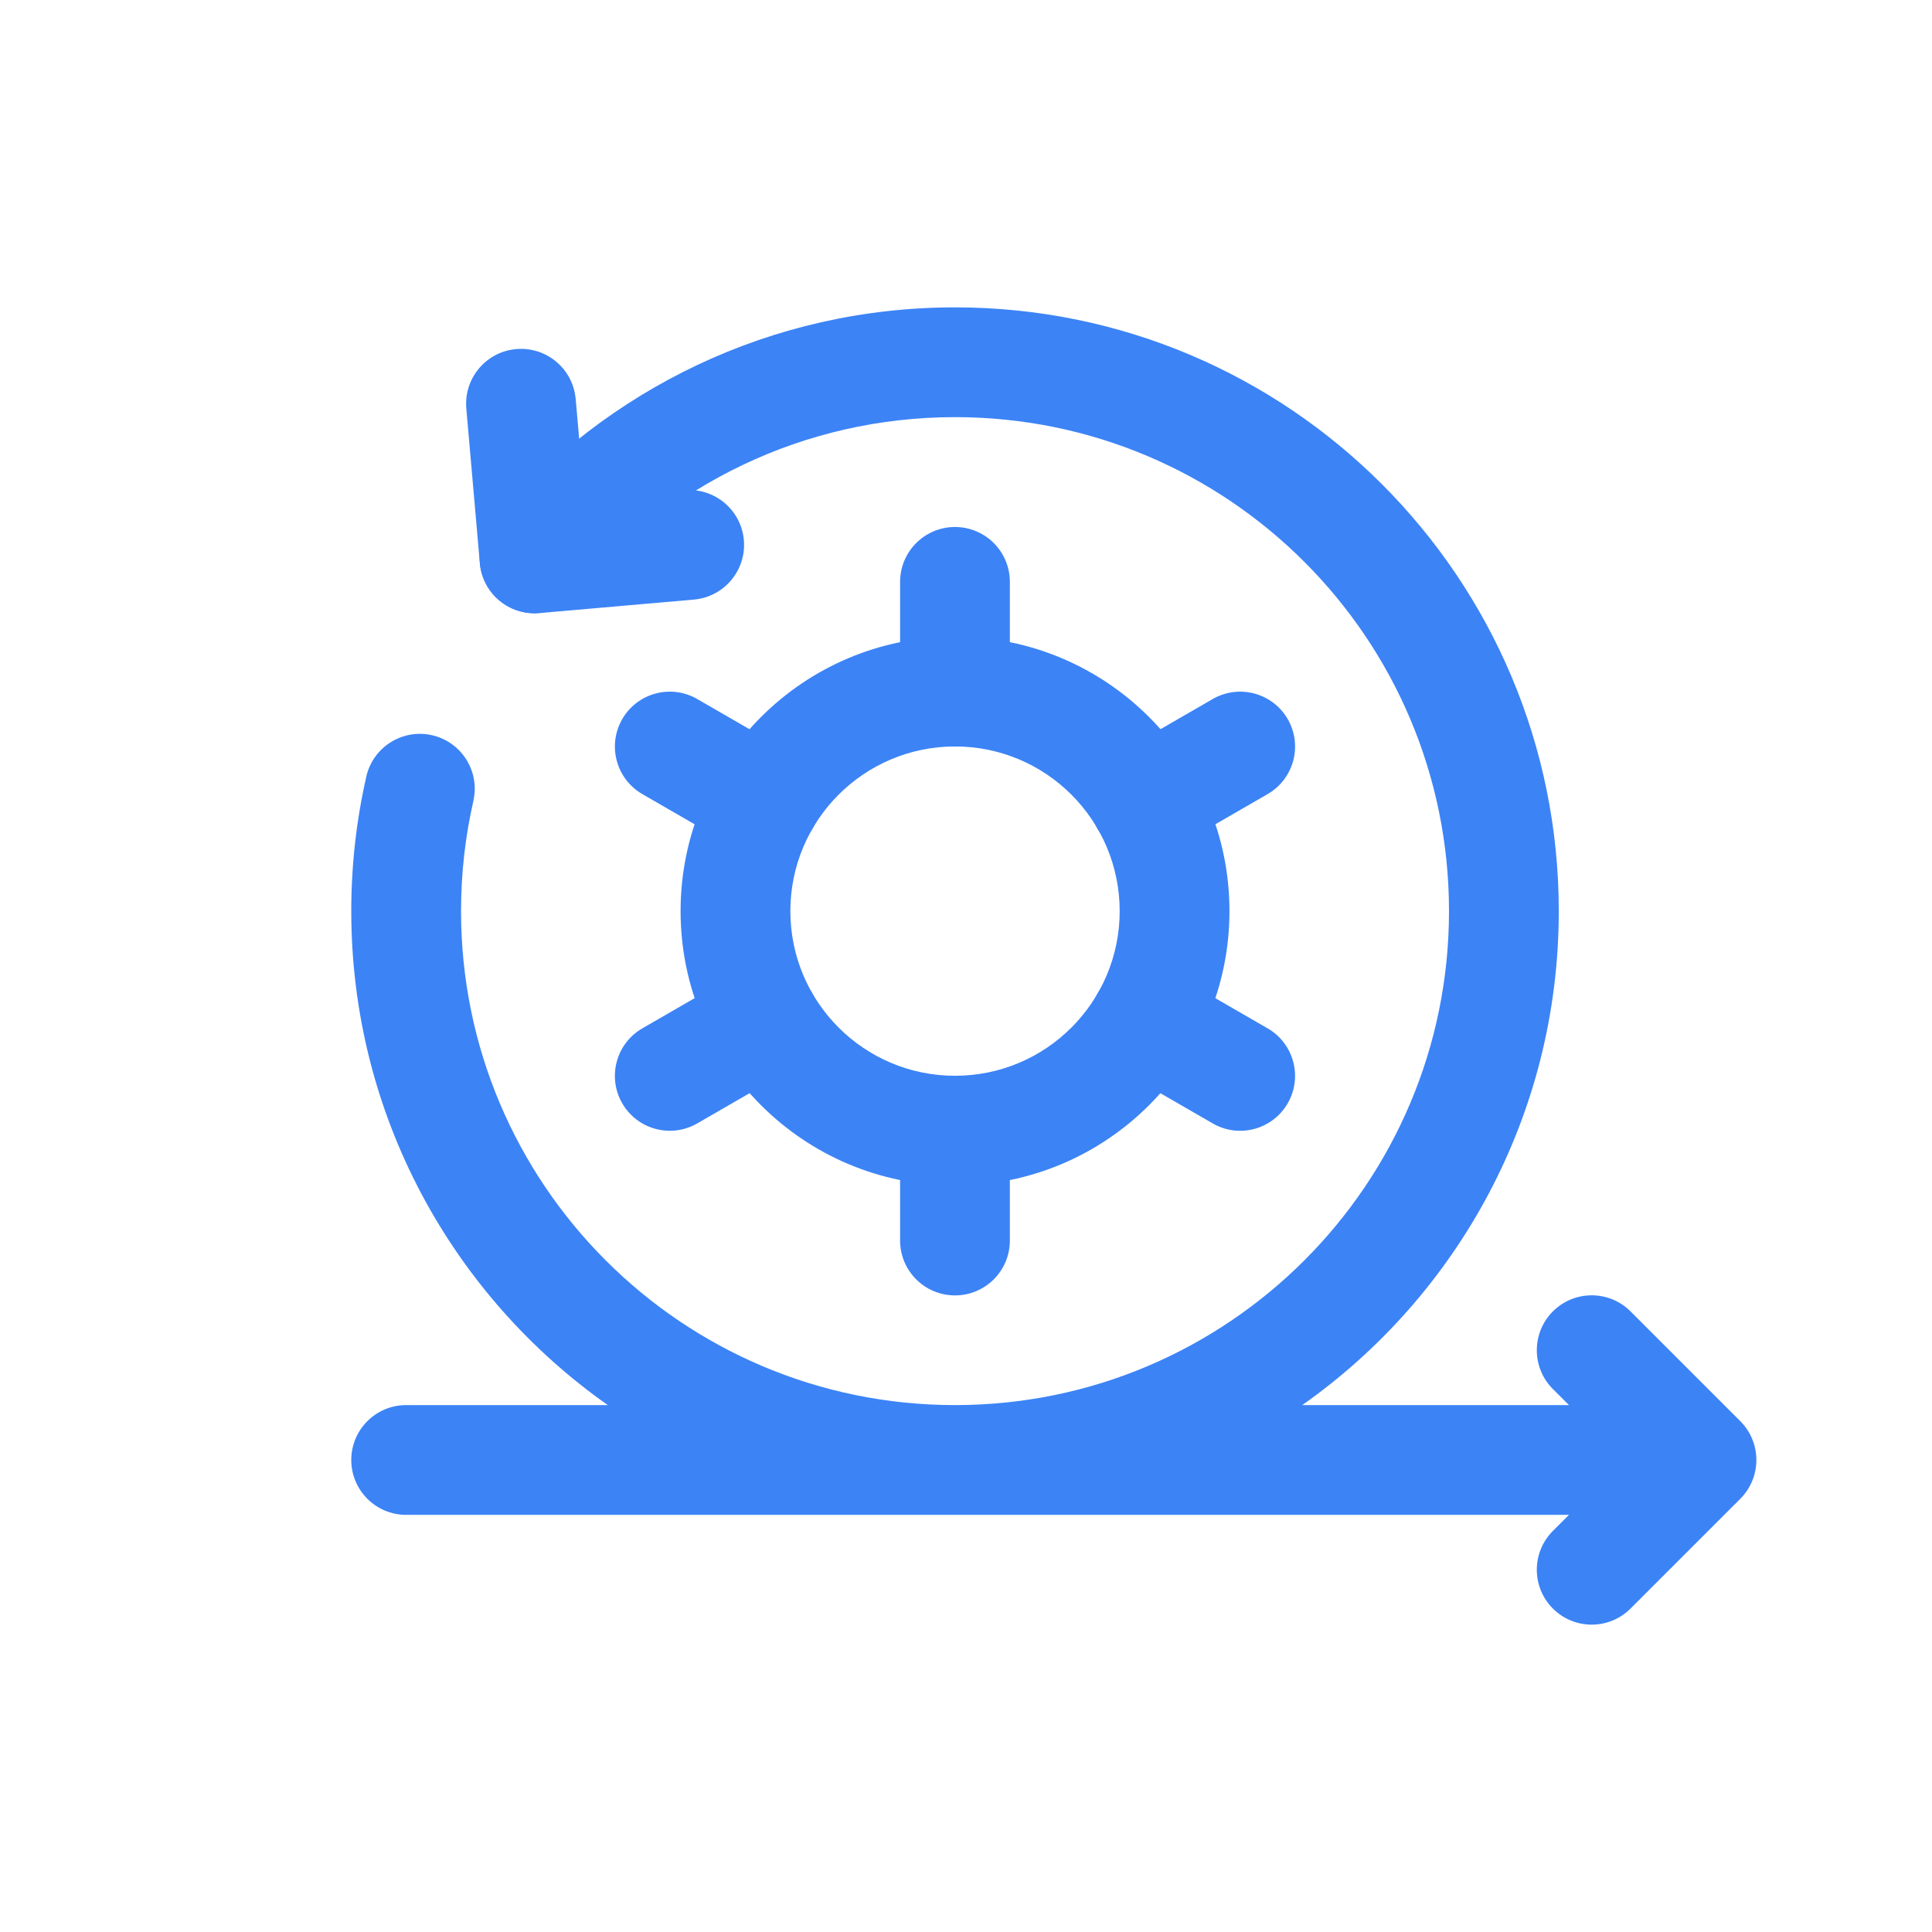 <svg width="44" height="44" viewBox="0 0 44 44" fill="none" xmlns="http://www.w3.org/2000/svg">
<path d="M8 20.75C8 19.698 8.118 18.672 8.343 17.686L8.35 17.654C8.517 17 9.177 16.594 9.839 16.744C10.502 16.895 10.921 17.547 10.787 18.209L10.781 18.241C10.597 19.046 10.5 19.886 10.5 20.75C10.5 26.963 15.537 32 21.75 32C27.963 32 33 26.963 33 20.75C33 14.537 27.963 9.5 21.75 9.5C18.291 9.5 15.197 11.06 13.131 13.519L13.11 13.543C12.663 14.05 11.891 14.109 11.37 13.672C10.842 13.228 10.773 12.44 11.217 11.911L11.276 11.841C13.797 8.881 17.554 7 21.75 7C29.344 7 35.5 13.156 35.5 20.75C35.5 25.4 33.191 29.512 29.658 32H35.732L35.366 31.634L35.343 31.611C34.878 31.121 34.886 30.347 35.366 29.866C35.847 29.386 36.621 29.378 37.111 29.843L37.134 29.866L39.634 32.366C40.122 32.854 40.122 33.646 39.634 34.134L37.134 36.634C36.646 37.122 35.854 37.122 35.366 36.634C34.878 36.146 34.878 35.354 35.366 34.866L35.732 34.5H9.25C8.56 34.5 8 33.94 8 33.25C8 32.56 8.56 32 9.25 32H13.842C10.309 29.512 8 25.4 8 20.75Z" fill="#3C83F6"/>
<path d="M25.5 20.75C25.5 18.679 23.821 17 21.75 17C19.679 17 18 18.679 18 20.75C18 22.821 19.679 24.5 21.75 24.5C23.821 24.5 25.5 22.821 25.5 20.75ZM28 20.75C28 24.202 25.202 27 21.75 27C18.298 27 15.5 24.202 15.5 20.75C15.5 17.298 18.298 14.5 21.75 14.5C25.202 14.5 28 17.298 28 20.75Z" fill="#3C83F6"/>
<path d="M20.499 28.252V25.752C20.499 25.062 21.059 24.502 21.749 24.502C22.439 24.502 22.999 25.062 22.999 25.752V28.252C22.999 28.943 22.439 29.502 21.749 29.502C21.059 29.502 20.499 28.943 20.499 28.252ZM16.794 22.17C17.392 21.825 18.156 22.029 18.501 22.627C18.846 23.225 18.642 23.99 18.044 24.335L15.879 25.585C15.281 25.93 14.516 25.725 14.171 25.127C13.826 24.529 14.031 23.765 14.629 23.42L16.794 22.17ZM24.997 22.627C25.336 22.039 26.082 21.831 26.676 22.154L26.704 22.17L28.869 23.42L28.897 23.436C29.473 23.789 29.666 24.539 29.327 25.127C28.987 25.716 28.241 25.924 27.647 25.601L27.619 25.585L25.454 24.335L25.426 24.318C24.85 23.966 24.657 23.216 24.997 22.627ZM14.171 16.377C14.511 15.789 15.257 15.581 15.851 15.904L15.879 15.92L18.044 17.17L18.072 17.186C18.648 17.539 18.841 18.289 18.501 18.877C18.162 19.466 17.416 19.674 16.822 19.351L16.794 19.335L14.629 18.085L14.601 18.068C14.025 17.716 13.832 16.966 14.171 16.377ZM27.647 15.904C28.241 15.581 28.987 15.789 29.327 16.377C29.672 16.975 29.467 17.74 28.869 18.085L26.704 19.335C26.106 19.68 25.342 19.475 24.997 18.877C24.651 18.279 24.856 17.515 25.454 17.17L27.619 15.92L27.647 15.904ZM20.499 15.752V13.252C20.499 12.562 21.059 12.002 21.749 12.002C22.439 12.002 22.999 12.562 22.999 13.252V15.752C22.999 16.443 22.439 17.002 21.749 17.002C21.059 17.002 20.499 16.443 20.499 15.752ZM11.756 7.95C12.433 7.891 13.031 8.383 13.107 9.054L13.111 9.086L13.31 11.363L15.586 11.164C16.274 11.104 16.881 11.613 16.941 12.3C17.001 12.988 16.492 13.594 15.804 13.655L12.282 13.963C11.952 13.992 11.624 13.888 11.37 13.675C11.124 13.469 10.967 13.176 10.931 12.857L10.928 12.826L10.62 9.304L10.618 9.272C10.576 8.598 11.079 8.009 11.756 7.95Z" fill="#3C83F6"/>
</svg>
